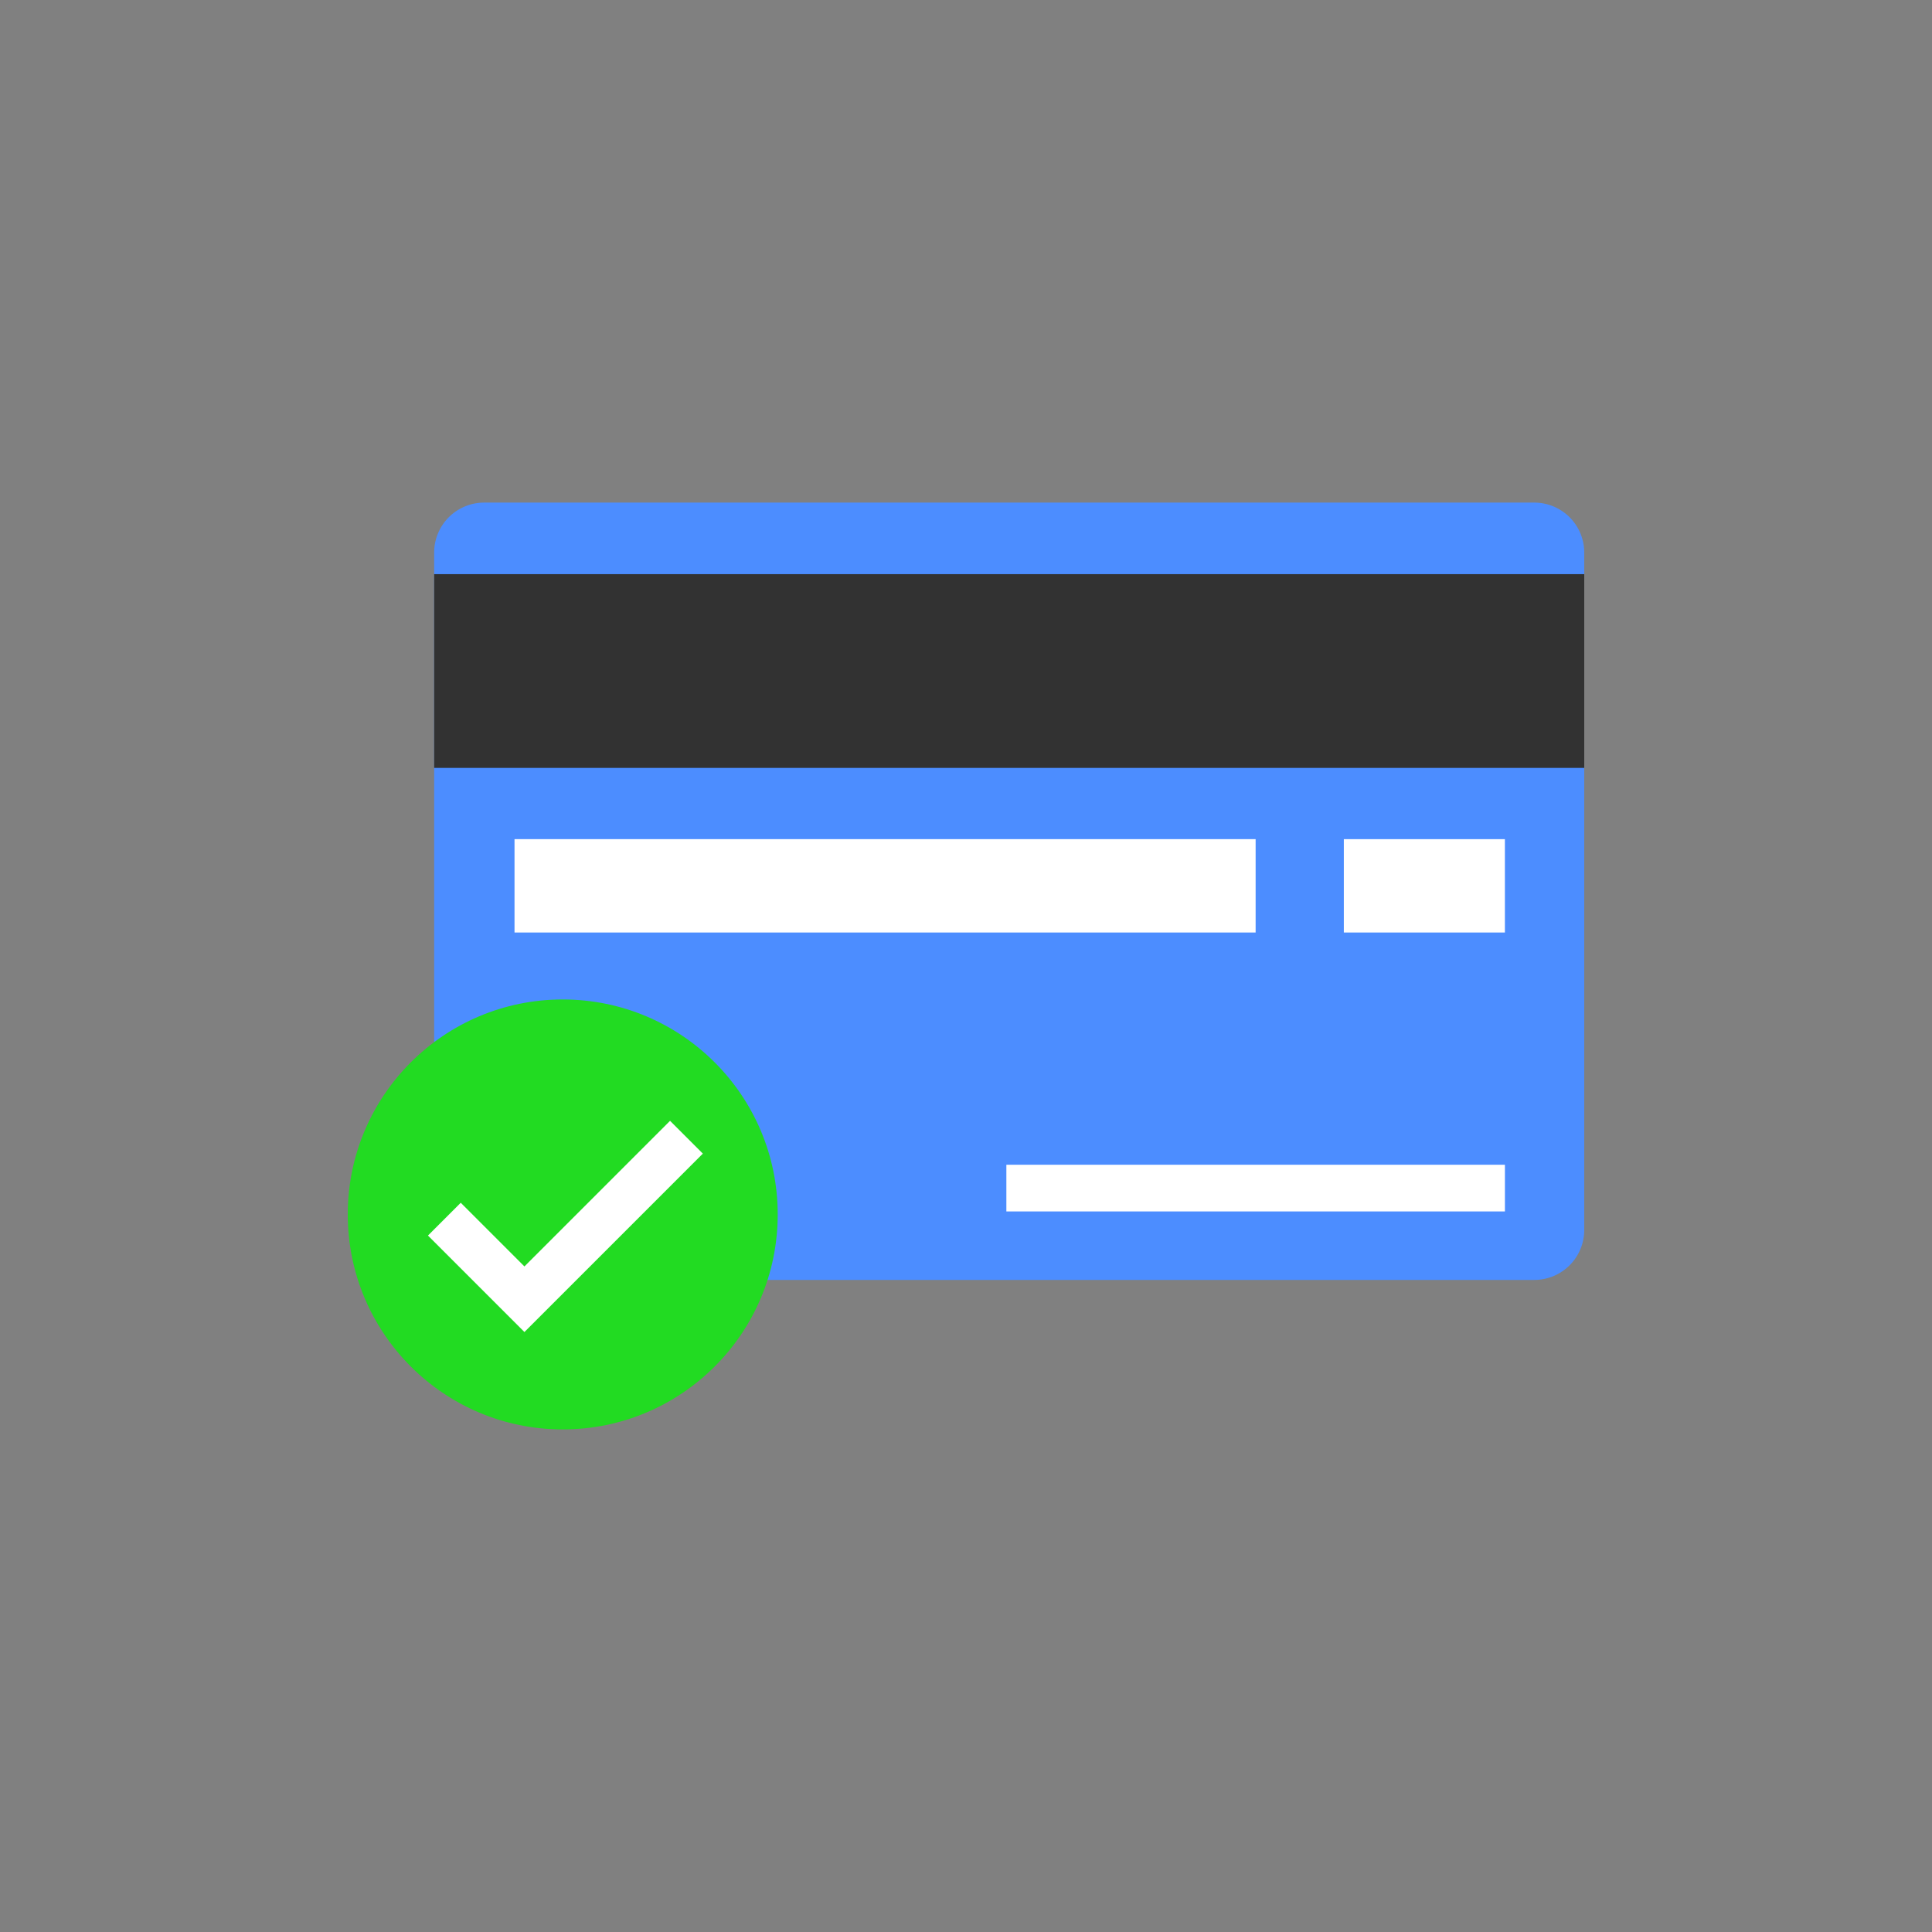 <?xml version="1.0" encoding="utf-8"?><svg viewBox="0 0 100 100" xmlns="http://www.w3.org/2000/svg" width="207px" height="207px" xmlns:xlink="http://www.w3.org/1999/xlink" style="width:100%;height:100%;background-size:initial;background-repeat-y:initial;background-repeat-x:initial;background-position-y:initial;background-position-x:initial;background-origin:initial;background-image:initial;background-color:rgb(255, 255, 255);background-clip:initial;background-attachment:initial;animation-play-state:paused" ><rect x="0" y="0" width="100" height="100" fill="#808080" stroke="none"/><g class="ldl-scale" style="transform-origin:50% 50%;transform:rotate(0deg) scale(0.8, 0.8);animation-play-state:paused" ><g style="animation-play-state:paused" ><path fill="#e0e0e0" d="M86.767 70.312H18.823a3.233 3.233 0 0 1-3.233-3.233V23.251a3.233 3.233 0 0 1 3.233-3.233h67.944A3.233 3.233 0 0 1 90 23.251v43.828a3.233 3.233 0 0 1-3.233 3.233z" style="fill:rgb(76, 141, 255);animation-play-state:paused" ></path>
<path d="M15.59 24.647H90v12.536H15.59z" fill="#323232" style="fill:rgb(50, 50, 50);animation-play-state:paused" ></path>
<path d="M20.789 41.792h47.95v6.041h-47.95z" fill="#fff" style="fill:rgb(255, 255, 255);animation-play-state:paused" ></path>
<path d="M84.867 47.834H74.446v-6.04h10.42z" fill="#fff" style="fill:rgb(255, 255, 255);animation-play-state:paused" ></path>
<path d="M52.612 62.859h32.256v3.021H52.612z" fill="#fff" style="fill:rgb(255, 255, 255);animation-play-state:paused" ></path></g>
<g style="animation-play-state:paused" ><circle fill="#acbd81" r="13.909" cy="66.074" cx="23.909" style="fill:rgb(34, 219, 34);animation-play-state:paused" ></circle>
<path d="M16.25 66.379l5.181 5.181 10.482-10.482" stroke-miterlimit="10" stroke-width="3" stroke="#fff" fill="none" style="stroke:rgb(255, 255, 255);animation-play-state:paused" ></path></g>
</g><!-- generated by https://loading.io/ --></svg>